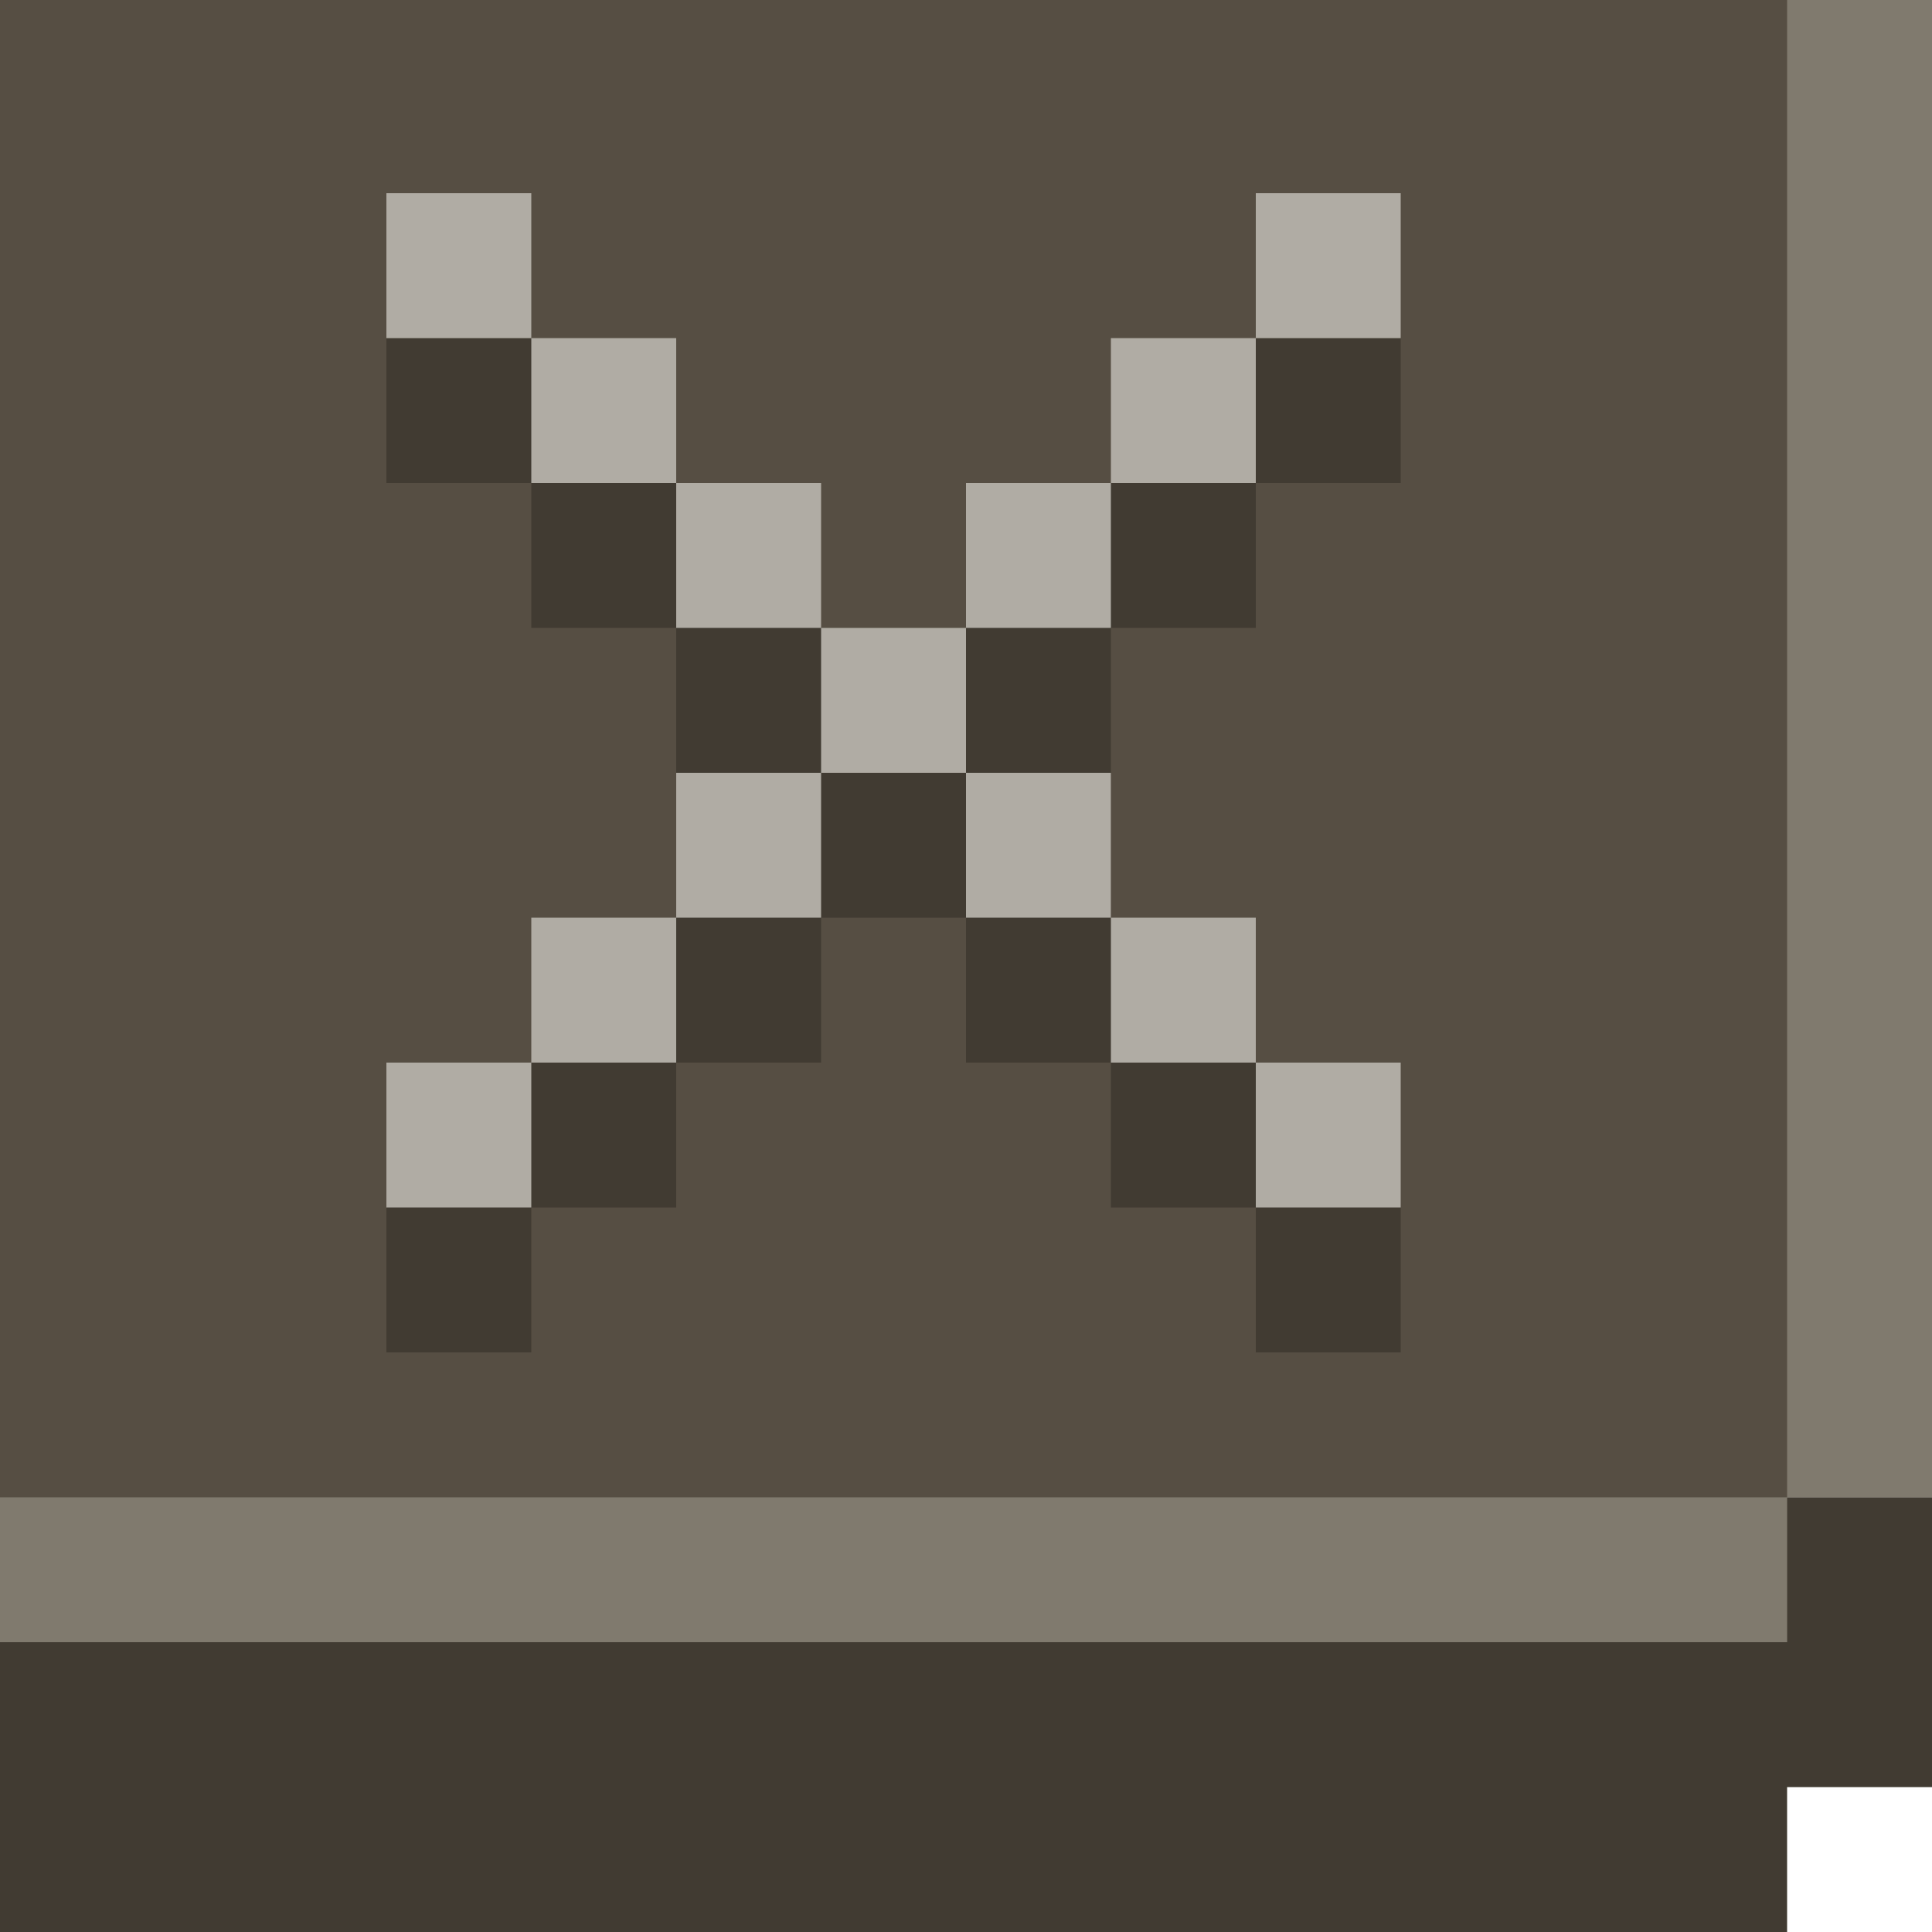 <?xml version="1.0" encoding="UTF-8" standalone="no"?><!DOCTYPE svg PUBLIC "-//W3C//DTD SVG 1.1//EN" "http://www.w3.org/Graphics/SVG/1.1/DTD/svg11.dtd"><svg width="100%" height="100%" viewBox="0 0 40 40" version="1.1" xmlns="http://www.w3.org/2000/svg" xmlns:xlink="http://www.w3.org/1999/xlink" xml:space="preserve" xmlns:serif="http://www.serif.com/" style="fill-rule:evenodd;clip-rule:evenodd;stroke-linejoin:round;stroke-miterlimit:2;"><g id="player-close"><path d="M40,31L0,31L0,40L37,40L37,37L40,37L40,31Z" style="fill:rgb(65,59,50);"/><path d="M40,0L0,0L0,34L37,34L37,31L40,31L40,0Z" style="fill:rgb(86,78,67);"/><path d="M37,34L37,31L40,31L40,0L37,0L37,31L0,31L0,34L37,34Z" style="fill:rgb(128,122,110);"/><path d="M8,7L8,10L11,10L11,13L14,13L14,19L8,25L8,28L11,28L11,25L14,25L14,22L17,22L17,19L20,19L20,22L23,22L23,25L26,25L26,28L29,28L29,25L23,19L23,13L26,13L26,10L29,10L29,7L26,7L20,13L17,13L11,7L8,7Z" style="fill:rgb(65,59,50);"/><path d="M11,22L8,22L8,25L11,25L11,22ZM26,22L29,22L29,25L26,25L26,22ZM14,19L11,19L11,22L14,22L14,19ZM23,19L26,19L26,22L23,22L23,19ZM17,16L14,16L14,19L17,19L17,16ZM20,16L23,16L23,19L20,19L20,16ZM20,16L20,13L17,13L17,16L20,16ZM23,10L20,10L20,13L23,13L23,10ZM14,10L17,10L17,13L14,13L14,10ZM26,7L23,7L23,10L26,10L26,7ZM11,7L14,7L14,10L11,10L11,7ZM29,4L26,4L26,7L29,7L29,4ZM8,4L11,4L11,7L8,7L8,4Z" style="fill:rgb(176,172,164);"/></g></svg>